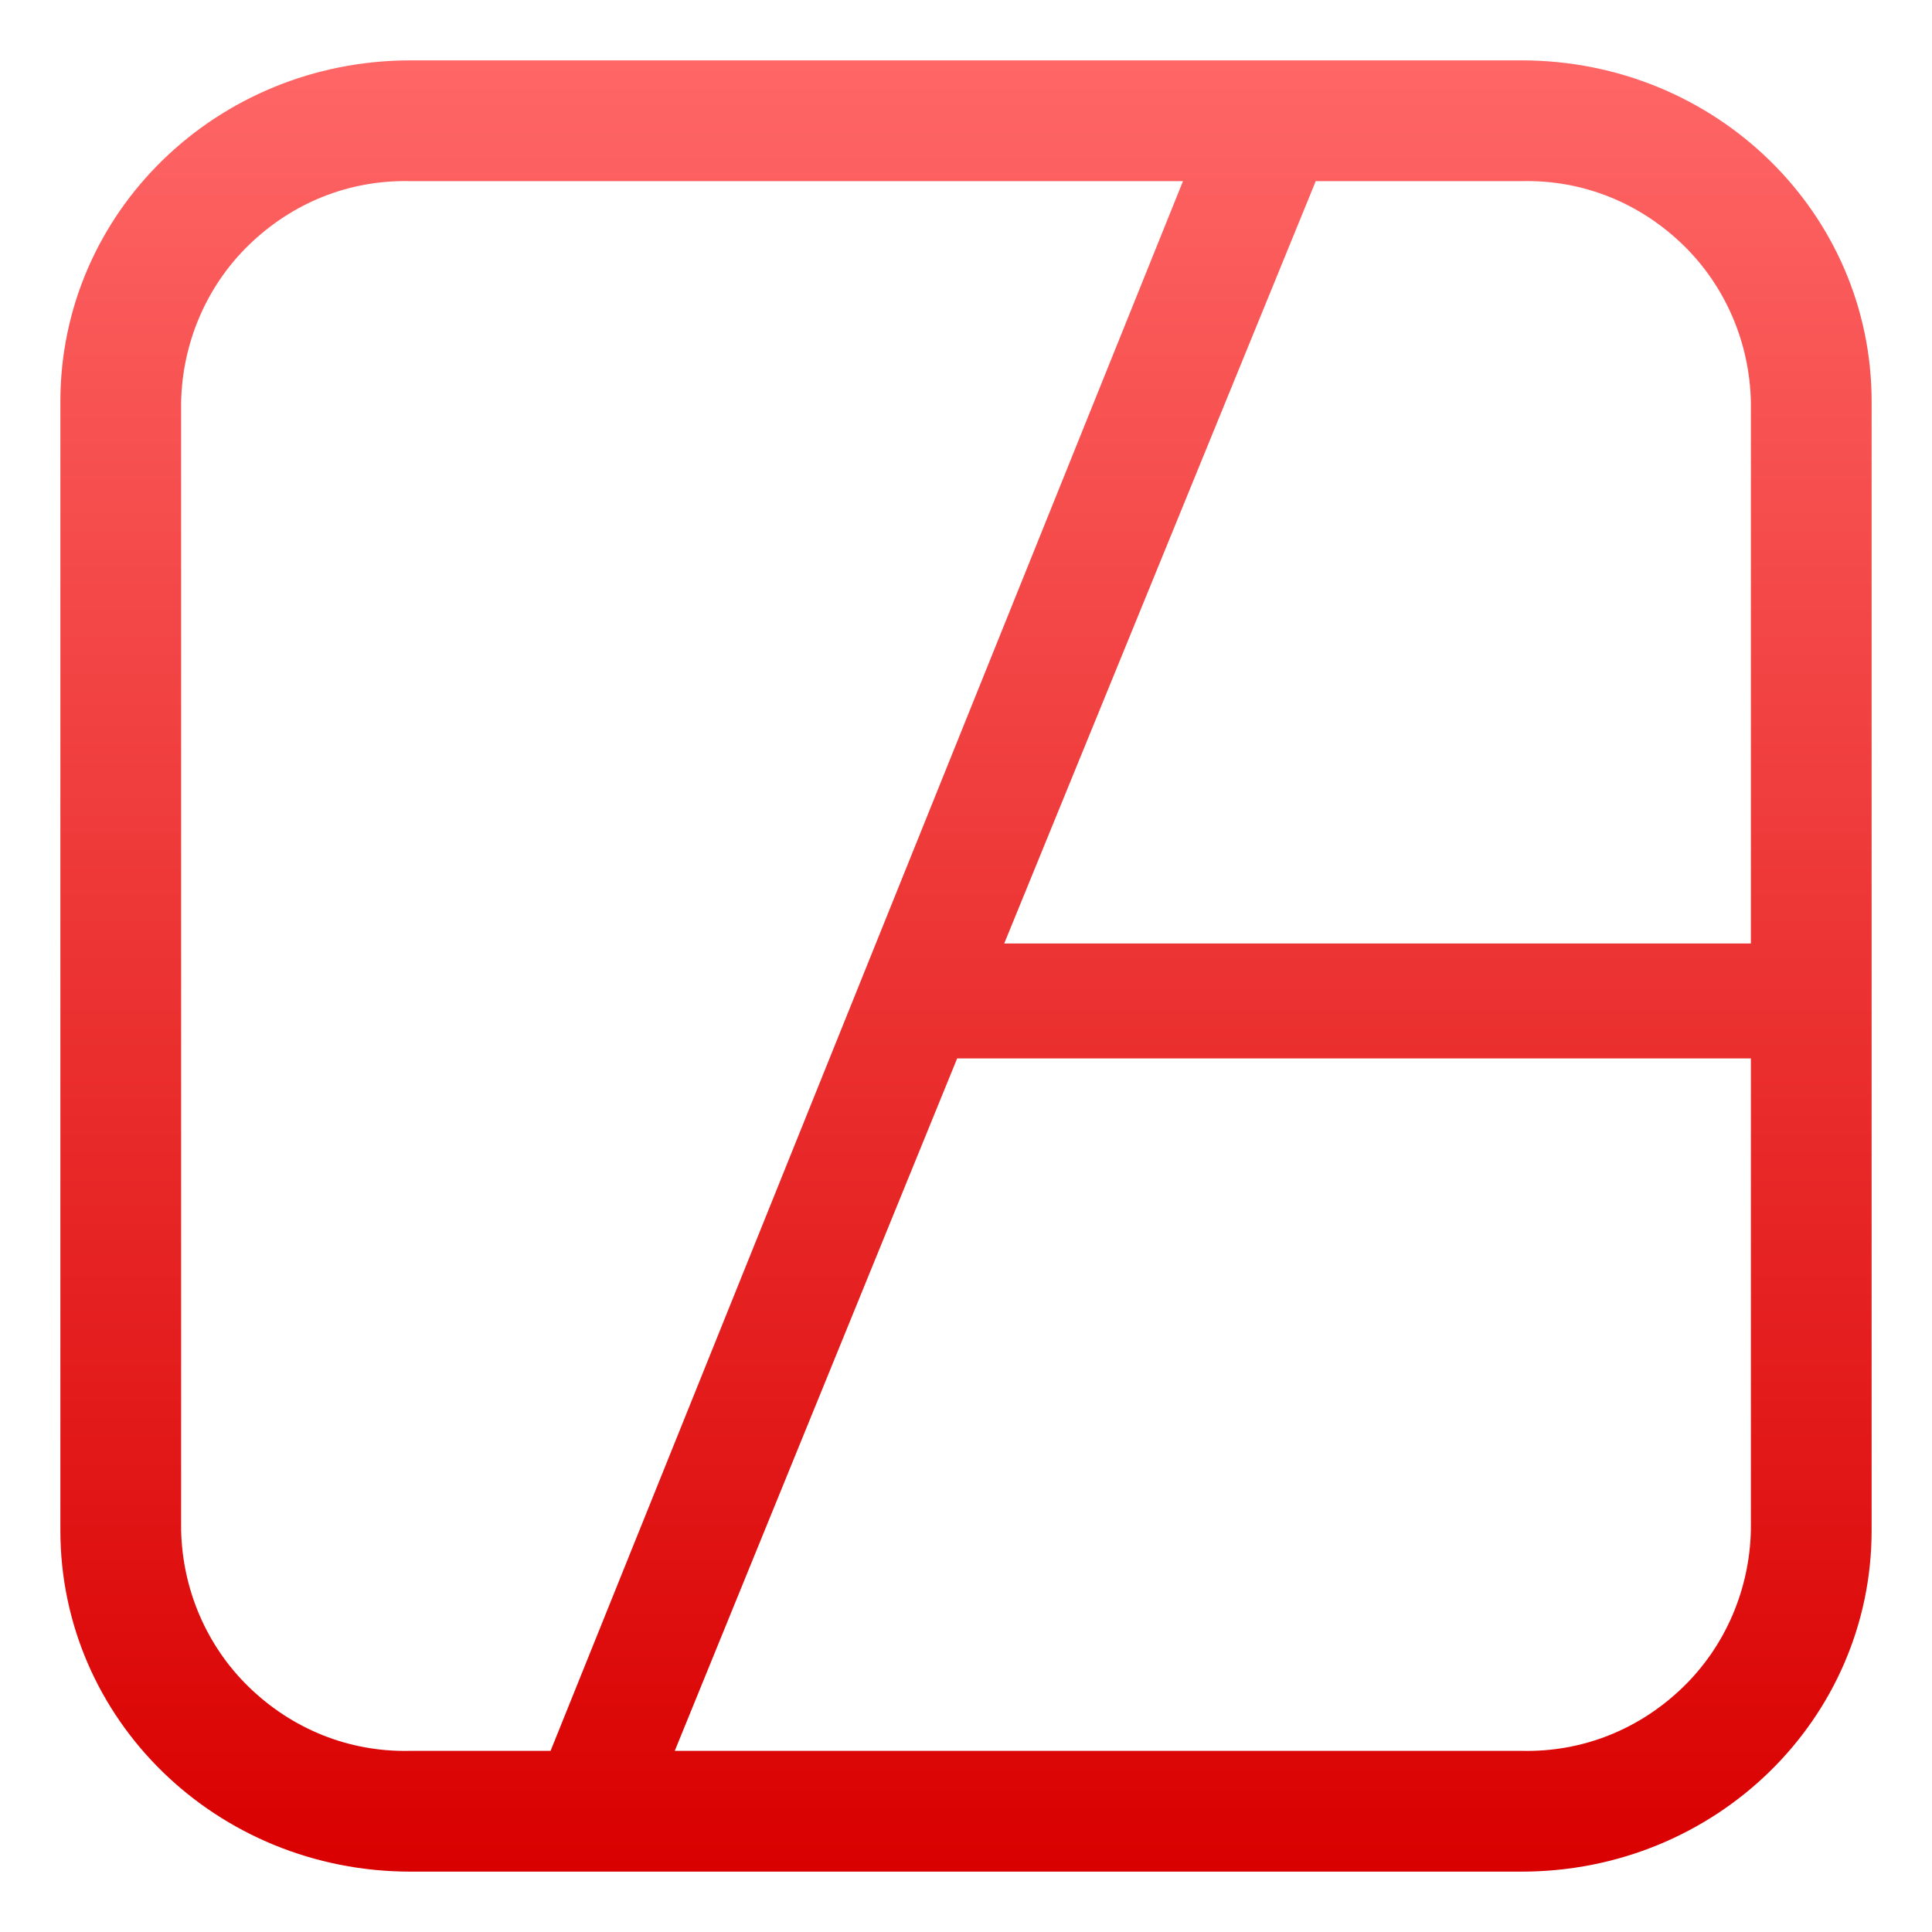 <svg xmlns="http://www.w3.org/2000/svg" xmlns:xlink="http://www.w3.org/1999/xlink" width="64" height="64" viewBox="0 0 64 64" version="1.1">
<defs>
<linearGradient id="linear0" gradientUnits="userSpaceOnUse" x1="0" y1="0" x2="0" y2="1" gradientTransform="matrix(60,0,0,60,2,2)">
<stop offset="0" style="stop-color:#ff6666;stop-opacity:1;"/>
<stop offset="1" style="stop-color:#d90000;stop-opacity:1;"/>
</linearGradient>
</defs>
<g id="surface1">
<path style=" stroke:none;fill-rule:evenodd;fill:url(#linear0);" d="M 58 31.254 L 58 13.32 C 57.961 11.359 57.16 9.48 55.762 8.121 C 54.32 6.719 52.441 5.961 50.441 6 C 50.441 6 50.441 6 50.398 6 L 43.586 6 L 33.266 31.254 Z M 58 35.062 L 58 50.68 C 57.961 52.641 57.16 54.52 55.762 55.879 C 54.32 57.281 52.441 58.039 50.441 58 C 50.441 58 50.441 58 50.398 58 L 22.352 58 L 31.707 35.062 Z M 18.238 58 L 13.602 58 C 13.559 58 13.559 58 13.559 58 C 11.559 58.039 9.68 57.281 8.238 55.879 C 6.84 54.52 6.039 52.641 6 50.68 L 6 13.32 C 6.039 11.359 6.84 9.48 8.238 8.121 C 9.68 6.719 11.559 5.961 13.559 6 C 13.559 6 13.559 6 13.602 6 L 39.188 6 Z M 50.402 2 C 56.828 2 62 7.043 62 13.301 L 62 50.699 C 62 56.957 56.828 62 50.402 62 L 13.598 62 C 7.172 62 2 56.957 2 50.699 L 2 13.301 C 2 7.043 7.172 2 13.598 2 Z M 50.402 2 "/>
</g>
</svg>
